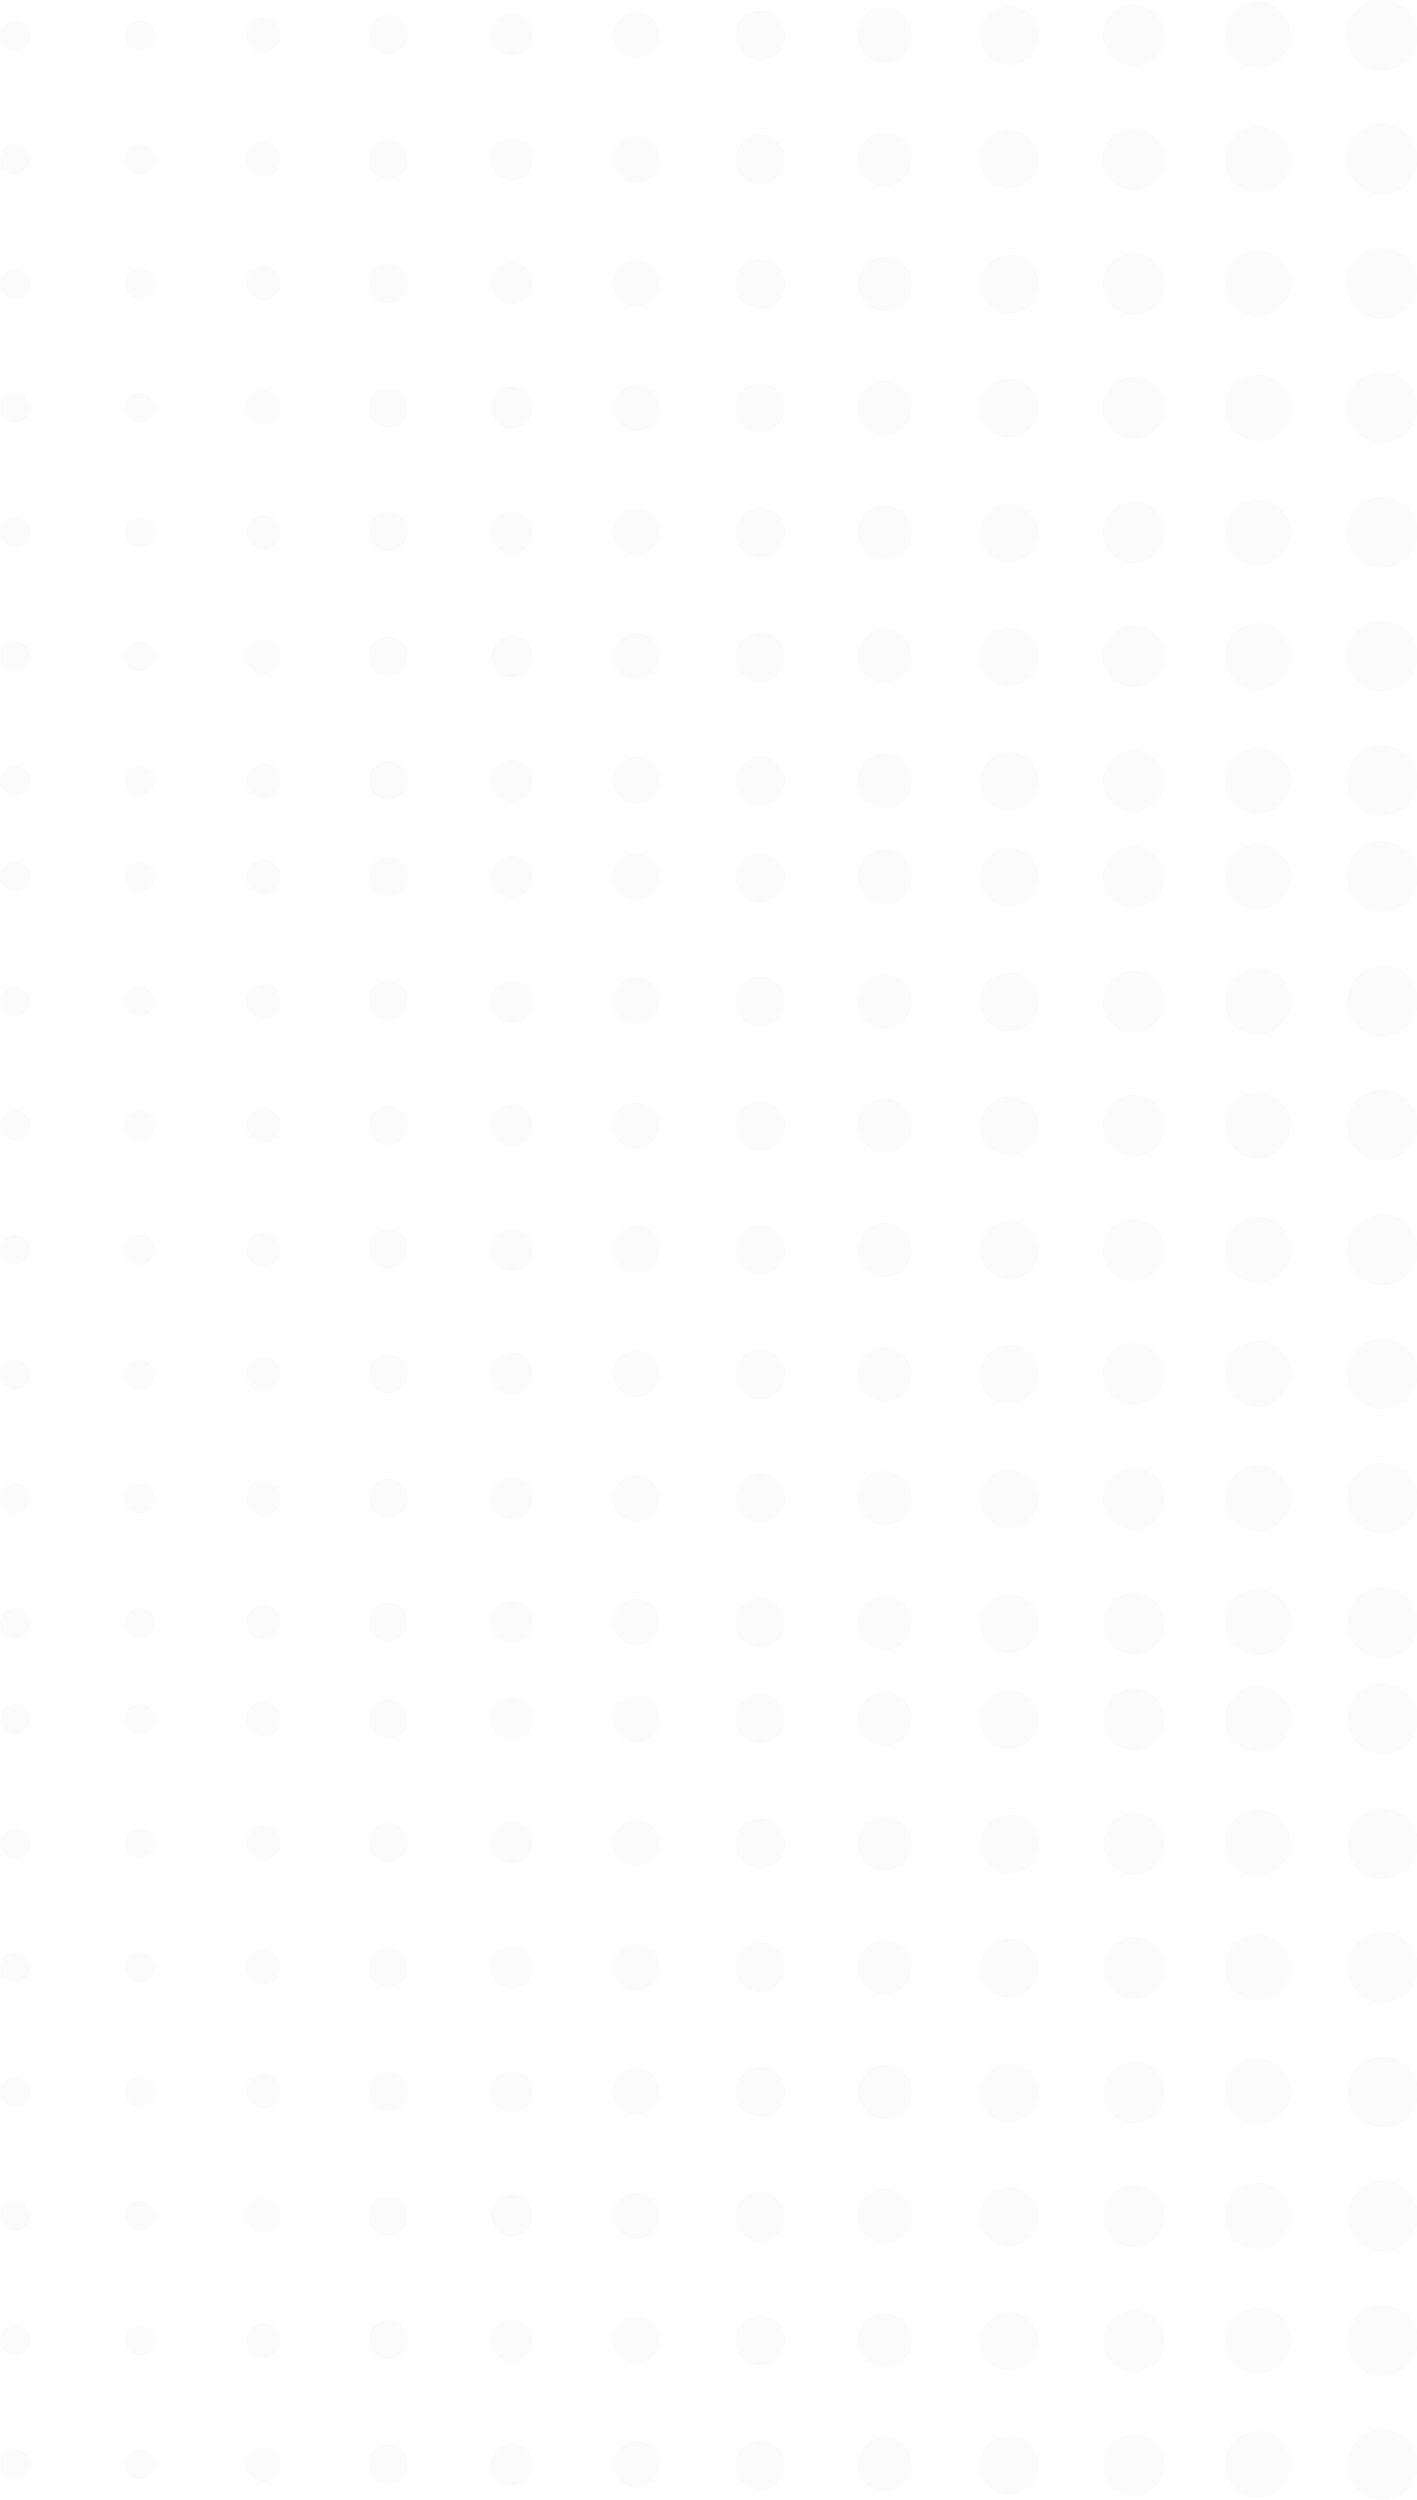 <?xml version="1.0" encoding="utf-8"?>
<!-- Generator: Adobe Illustrator 23.0.6, SVG Export Plug-In . SVG Version: 6.00 Build 0)  -->
<svg version="1.1" id="Layer_1" xmlns="http://www.w3.org/2000/svg" xmlns:xlink="http://www.w3.org/1999/xlink" x="0px" y="0px"
	 viewBox="0 0 187.7 331" style="enable-background:new 0 0 187.7 331;" xml:space="preserve">
<style type="text/css">
	.st0{opacity:0.15;}
	.st1{fill:#656565;}
</style>
<g class="st0">
	<g class="st0">
		<path class="st1" d="M2,6.7c1.1,0,2-0.9,2-2s-0.9-2-2-2c-1.1,0-2,0.9-2,2S0.9,6.7,2,6.7z"/>
		<path class="st1" d="M18.5,6.7c1.1,0,2-0.9,2-2s-0.9-2-2-2c-1.1,0-2,0.9-2,2S17.4,6.7,18.5,6.7z"/>
		<path class="st1" d="M34.9,6.9c1.3,0,2.3-1,2.3-2.3s-1-2.3-2.3-2.3c-1.3,0-2.3,1-2.3,2.3S33.7,6.9,34.9,6.9z"/>
		<path class="st1" d="M51.4,7.2c1.4,0,2.6-1.1,2.6-2.6s-1.1-2.6-2.6-2.6c-1.4,0-2.6,1.1-2.6,2.6S50,7.2,51.4,7.2z"/>
		<path class="st1" d="M67.8,7.4c1.5,0,2.8-1.2,2.8-2.8s-1.2-2.8-2.8-2.8c-1.5,0-2.8,1.2-2.8,2.8S66.3,7.4,67.8,7.4z"/>
		<path class="st1" d="M84.3,7.7c1.7,0,3.1-1.4,3.1-3.1S86,1.6,84.3,1.6c-1.7,0-3.1,1.4-3.1,3.1S82.6,7.7,84.3,7.7z"/>
		<path class="st1" d="M100.7,8c1.8,0,3.3-1.5,3.3-3.3s-1.5-3.3-3.3-3.3c-1.8,0-3.3,1.5-3.3,3.3S98.9,8,100.7,8z"/>
		<path class="st1" d="M117.2,8.3c2,0,3.6-1.6,3.6-3.6S119.2,1,117.2,1c-2,0-3.6,1.6-3.6,3.6S115.2,8.3,117.2,8.3z"/>
		<ellipse transform="matrix(0.925 -0.381 0.381 0.925 8.302 51.258)" class="st1" cx="133.6" cy="4.7" rx="3.9" ry="3.9"/>
		<ellipse transform="matrix(0.925 -0.381 0.381 0.925 9.539 57.514)" class="st1" cx="150.1" cy="4.7" rx="4.1" ry="4.1"/>
		<path class="st1" d="M166.6,9c2.4,0,4.4-2,4.4-4.4s-2-4.4-4.4-4.4c-2.4,0-4.4,2-4.4,4.4S164.1,9,166.6,9z"/>
		<ellipse transform="matrix(0.925 -0.381 0.381 0.925 12.006 70.014)" class="st1" cx="183" cy="4.7" rx="4.7" ry="4.7"/>
		<path class="st1" d="M2,23.1c1.1,0,2-0.9,2-2c0-1.1-0.9-2-2-2c-1.1,0-2,0.9-2,2C0,22.2,0.9,23.1,2,23.1z"/>
		<path class="st1" d="M18.5,23.1c1.1,0,2-0.9,2-2c0-1.1-0.9-2-2-2c-1.1,0-2,0.9-2,2C16.5,22.2,17.4,23.1,18.5,23.1z"/>
		<path class="st1" d="M34.9,23.4c1.3,0,2.3-1,2.3-2.3s-1-2.3-2.3-2.3c-1.3,0-2.3,1-2.3,2.3S33.7,23.4,34.9,23.4z"/>
		<path class="st1" d="M51.4,23.7c1.4,0,2.6-1.1,2.6-2.6s-1.1-2.6-2.6-2.6c-1.4,0-2.6,1.1-2.6,2.6S50,23.7,51.4,23.7z"/>
		<path class="st1" d="M67.8,23.9c1.5,0,2.8-1.2,2.8-2.8s-1.2-2.8-2.8-2.8c-1.5,0-2.8,1.2-2.8,2.8S66.3,23.9,67.8,23.9z"/>
		<path class="st1" d="M84.3,24.2c1.7,0,3.1-1.4,3.1-3.1s-1.4-3.1-3.1-3.1c-1.7,0-3.1,1.4-3.1,3.1S82.6,24.2,84.3,24.2z"/>
		<path class="st1" d="M100.7,24.4c1.8,0,3.3-1.5,3.3-3.3s-1.5-3.3-3.3-3.3c-1.8,0-3.3,1.5-3.3,3.3S98.9,24.4,100.7,24.4z"/>
		<path class="st1" d="M117.2,24.7c2,0,3.6-1.6,3.6-3.6s-1.6-3.6-3.6-3.6c-2,0-3.6,1.6-3.6,3.6S115.2,24.7,117.2,24.7z"/>
		<ellipse transform="matrix(0.925 -0.381 0.381 0.925 2.035 52.498)" class="st1" cx="133.6" cy="21.1" rx="3.9" ry="3.9"/>
		<ellipse transform="matrix(0.925 -0.381 0.381 0.925 3.272 58.754)" class="st1" cx="150.1" cy="21.1" rx="4.1" ry="4.1"/>
		<path class="st1" d="M166.6,25.5c2.4,0,4.4-2,4.4-4.4s-2-4.4-4.4-4.4c-2.4,0-4.4,2-4.4,4.4S164.1,25.5,166.6,25.5z"/>
		<ellipse transform="matrix(0.925 -0.381 0.381 0.925 5.742 71.252)" class="st1" cx="183" cy="21.1" rx="4.7" ry="4.7"/>
		<path class="st1" d="M2,39.6c1.1,0,2-0.9,2-2c0-1.1-0.9-2-2-2c-1.1,0-2,0.9-2,2C0,38.7,0.9,39.6,2,39.6z"/>
		<path class="st1" d="M18.5,39.6c1.1,0,2-0.9,2-2c0-1.1-0.9-2-2-2c-1.1,0-2,0.9-2,2C16.5,38.7,17.4,39.6,18.5,39.6z"/>
		<path class="st1" d="M34.9,39.8c1.3,0,2.3-1,2.3-2.3c0-1.3-1-2.3-2.3-2.3c-1.3,0-2.3,1-2.3,2.3C32.6,38.8,33.7,39.8,34.9,39.8z"/>
		<path class="st1" d="M51.4,40.1c1.4,0,2.6-1.1,2.6-2.6c0-1.4-1.1-2.6-2.6-2.6c-1.4,0-2.6,1.1-2.6,2.6C48.8,39,50,40.1,51.4,40.1z"
			/>
		<path class="st1" d="M67.8,40.3c1.5,0,2.8-1.2,2.8-2.8c0-1.5-1.2-2.8-2.8-2.8c-1.5,0-2.8,1.2-2.8,2.8C65,39.1,66.3,40.3,67.8,40.3
			z"/>
		<path class="st1" d="M84.3,40.6c1.7,0,3.1-1.4,3.1-3.1c0-1.7-1.4-3.1-3.1-3.1c-1.7,0-3.1,1.4-3.1,3.1
			C81.2,39.3,82.6,40.6,84.3,40.6z"/>
		<path class="st1" d="M100.7,40.9c1.8,0,3.3-1.5,3.3-3.3s-1.5-3.3-3.3-3.3c-1.8,0-3.3,1.5-3.3,3.3S98.9,40.9,100.7,40.9z"/>
		<path class="st1" d="M117.2,41.2c2,0,3.6-1.6,3.6-3.6c0-2-1.6-3.6-3.6-3.6c-2,0-3.6,1.6-3.6,3.6C113.6,39.6,115.2,41.2,117.2,41.2
			z"/>
		<ellipse transform="matrix(0.925 -0.381 0.381 0.925 -4.233 53.738)" class="st1" cx="133.6" cy="37.6" rx="3.9" ry="3.9"/>
		<ellipse transform="matrix(0.925 -0.381 0.381 0.925 -2.994 59.994)" class="st1" cx="150.1" cy="37.6" rx="4.1" ry="4.1"/>
		<path class="st1" d="M166.6,41.9c2.4,0,4.4-2,4.4-4.4c0-2.4-2-4.4-4.4-4.4c-2.4,0-4.4,2-4.4,4.4C162.2,40,164.1,41.9,166.6,41.9z"
			/>
		<ellipse transform="matrix(0.925 -0.381 0.381 0.925 -0.521 72.491)" class="st1" cx="183" cy="37.6" rx="4.7" ry="4.7"/>
		<path class="st1" d="M2,56c1.1,0,2-0.9,2-2c0-1.1-0.9-2-2-2c-1.1,0-2,0.9-2,2C0,55.1,0.9,56,2,56z"/>
		<path class="st1" d="M18.5,56c1.1,0,2-0.9,2-2c0-1.1-0.9-2-2-2c-1.1,0-2,0.9-2,2C16.5,55.1,17.4,56,18.5,56z"/>
		<path class="st1" d="M34.9,56.3c1.3,0,2.3-1,2.3-2.3s-1-2.3-2.3-2.3c-1.3,0-2.3,1-2.3,2.3S33.7,56.3,34.9,56.3z"/>
		<path class="st1" d="M51.4,56.6c1.4,0,2.6-1.1,2.6-2.6c0-1.4-1.1-2.6-2.6-2.6c-1.4,0-2.6,1.1-2.6,2.6C48.8,55.4,50,56.6,51.4,56.6
			z"/>
		<path class="st1" d="M67.8,56.8c1.5,0,2.8-1.2,2.8-2.8s-1.2-2.8-2.8-2.8c-1.5,0-2.8,1.2-2.8,2.8S66.3,56.8,67.8,56.8z"/>
		<path class="st1" d="M84.3,57.1c1.7,0,3.1-1.4,3.1-3.1c0-1.7-1.4-3.1-3.1-3.1c-1.7,0-3.1,1.4-3.1,3.1
			C81.2,55.7,82.6,57.1,84.3,57.1z"/>
		<path class="st1" d="M100.7,57.3c1.8,0,3.3-1.5,3.3-3.3s-1.5-3.3-3.3-3.3c-1.8,0-3.3,1.5-3.3,3.3S98.9,57.3,100.7,57.3z"/>
		<path class="st1" d="M117.2,57.6c2,0,3.6-1.6,3.6-3.6c0-2-1.6-3.6-3.6-3.6c-2,0-3.6,1.6-3.6,3.6C113.6,56,115.2,57.6,117.2,57.6z"
			/>
		<ellipse transform="matrix(0.925 -0.381 0.381 0.925 -10.501 54.979)" class="st1" cx="133.6" cy="54" rx="3.9" ry="3.9"/>
		<ellipse transform="matrix(0.925 -0.381 0.381 0.925 -9.261 61.234)" class="st1" cx="150.1" cy="54" rx="4.1" ry="4.1"/>
		<path class="st1" d="M166.6,58.4c2.4,0,4.4-2,4.4-4.4s-2-4.4-4.4-4.4c-2.4,0-4.4,2-4.4,4.4S164.1,58.4,166.6,58.4z"/>
		<ellipse transform="matrix(0.925 -0.381 0.381 0.925 -6.785 73.73)" class="st1" cx="183" cy="54" rx="4.7" ry="4.7"/>
		<path class="st1" d="M2,72.5c1.1,0,2-0.9,2-2c0-1.1-0.9-2-2-2c-1.1,0-2,0.9-2,2C0,71.6,0.9,72.5,2,72.5z"/>
		<path class="st1" d="M18.5,72.5c1.1,0,2-0.9,2-2c0-1.1-0.9-2-2-2c-1.1,0-2,0.9-2,2C16.5,71.6,17.4,72.5,18.5,72.5z"/>
		<path class="st1" d="M34.9,72.8c1.3,0,2.3-1,2.3-2.3c0-1.3-1-2.3-2.3-2.3c-1.3,0-2.3,1-2.3,2.3C32.6,71.7,33.7,72.8,34.9,72.8z"/>
		<path class="st1" d="M51.4,73c1.4,0,2.6-1.1,2.6-2.6c0-1.4-1.1-2.6-2.6-2.6c-1.4,0-2.6,1.1-2.6,2.6C48.8,71.9,50,73,51.4,73z"/>
		<path class="st1" d="M67.8,73.3c1.5,0,2.8-1.2,2.8-2.8c0-1.5-1.2-2.8-2.8-2.8c-1.5,0-2.8,1.2-2.8,2.8C65,72,66.3,73.3,67.8,73.3z"
			/>
		<path class="st1" d="M84.3,73.5c1.7,0,3.1-1.4,3.1-3.1c0-1.7-1.4-3.1-3.1-3.1c-1.7,0-3.1,1.4-3.1,3.1
			C81.2,72.2,82.6,73.5,84.3,73.5z"/>
		<path class="st1" d="M100.7,73.8c1.8,0,3.3-1.5,3.3-3.3s-1.5-3.3-3.3-3.3c-1.8,0-3.3,1.5-3.3,3.3S98.9,73.8,100.7,73.8z"/>
		<path class="st1" d="M117.2,74.1c2,0,3.6-1.6,3.6-3.6c0-2-1.6-3.6-3.6-3.6c-2,0-3.6,1.6-3.6,3.6C113.6,72.5,115.2,74.1,117.2,74.1
			z"/>
		
			<ellipse transform="matrix(0.925 -0.381 0.381 0.925 -16.769 56.219)" class="st1" cx="133.6" cy="70.5" rx="3.9" ry="3.9"/>
		
			<ellipse transform="matrix(0.925 -0.381 0.381 0.925 -15.527 62.474)" class="st1" cx="150.1" cy="70.5" rx="4.1" ry="4.1"/>
		<path class="st1" d="M166.6,74.9c2.4,0,4.4-2,4.4-4.4s-2-4.4-4.4-4.4c-2.4,0-4.4,2-4.4,4.4S164.1,74.9,166.6,74.9z"/>
		<ellipse transform="matrix(0.925 -0.381 0.381 0.925 -13.048 74.969)" class="st1" cx="183" cy="70.5" rx="4.7" ry="4.7"/>
		<path class="st1" d="M2,88.9c1.1,0,2-0.9,2-2c0-1.1-0.9-2-2-2c-1.1,0-2,0.9-2,2C0,88,0.9,88.9,2,88.9z"/>
		<path class="st1" d="M18.5,88.9c1.1,0,2-0.9,2-2c0-1.1-0.9-2-2-2c-1.1,0-2,0.9-2,2C16.5,88,17.4,88.9,18.5,88.9z"/>
		<path class="st1" d="M34.9,89.2c1.3,0,2.3-1,2.3-2.3c0-1.3-1-2.3-2.3-2.3c-1.3,0-2.3,1-2.3,2.3C32.6,88.2,33.7,89.2,34.9,89.2z"/>
		<path class="st1" d="M51.4,89.5c1.4,0,2.6-1.1,2.6-2.6c0-1.4-1.1-2.6-2.6-2.6c-1.4,0-2.6,1.1-2.6,2.6C48.8,88.3,50,89.5,51.4,89.5
			z"/>
		<path class="st1" d="M67.8,89.7c1.5,0,2.8-1.2,2.8-2.8c0-1.5-1.2-2.8-2.8-2.8c-1.5,0-2.8,1.2-2.8,2.8C65,88.5,66.3,89.7,67.8,89.7
			z"/>
		<path class="st1" d="M84.3,90c1.7,0,3.1-1.4,3.1-3.1c0-1.7-1.4-3.1-3.1-3.1c-1.7,0-3.1,1.4-3.1,3.1C81.2,88.6,82.6,90,84.3,90z"/>
		<path class="st1" d="M100.7,90.3c1.8,0,3.3-1.5,3.3-3.3s-1.5-3.3-3.3-3.3c-1.8,0-3.3,1.5-3.3,3.3S98.9,90.3,100.7,90.3z"/>
		<path class="st1" d="M117.2,90.5c2,0,3.6-1.6,3.6-3.6c0-2-1.6-3.6-3.6-3.6c-2,0-3.6,1.6-3.6,3.6C113.6,88.9,115.2,90.5,117.2,90.5
			z"/>
		
			<ellipse transform="matrix(0.925 -0.381 0.381 0.925 -23.036 57.46)" class="st1" cx="133.6" cy="86.9" rx="3.9" ry="3.9"/>
		<ellipse transform="matrix(0.925 -0.381 0.381 0.925 -21.794 63.714)" class="st1" cx="150.1" cy="86.9" rx="4.1" ry="4.1"/>
		<path class="st1" d="M166.6,91.3c2.4,0,4.4-2,4.4-4.4s-2-4.4-4.4-4.4c-2.4,0-4.4,2-4.4,4.4S164.1,91.3,166.6,91.3z"/>
		<ellipse transform="matrix(0.925 -0.381 0.381 0.925 -19.312 76.207)" class="st1" cx="183" cy="86.9" rx="4.7" ry="4.7"/>
		<path class="st1" d="M2,105.4c1.1,0,2-0.9,2-2c0-1.1-0.9-2-2-2c-1.1,0-2,0.9-2,2C0,104.5,0.9,105.4,2,105.4z"/>
		<path class="st1" d="M18.5,105.4c1.1,0,2-0.9,2-2c0-1.1-0.9-2-2-2c-1.1,0-2,0.9-2,2C16.5,104.5,17.4,105.4,18.5,105.4z"/>
		<path class="st1" d="M34.9,105.7c1.3,0,2.3-1,2.3-2.3s-1-2.3-2.3-2.3c-1.3,0-2.3,1-2.3,2.3S33.7,105.7,34.9,105.7z"/>
		<path class="st1" d="M51.4,105.9c1.4,0,2.6-1.1,2.6-2.6c0-1.4-1.1-2.6-2.6-2.6c-1.4,0-2.6,1.1-2.6,2.6
			C48.8,104.8,50,105.9,51.4,105.9z"/>
		<path class="st1" d="M67.8,106.2c1.5,0,2.8-1.2,2.8-2.8c0-1.5-1.2-2.8-2.8-2.8c-1.5,0-2.8,1.2-2.8,2.8
			C65,104.9,66.3,106.2,67.8,106.2z"/>
		<path class="st1" d="M84.3,106.4c1.7,0,3.1-1.4,3.1-3.1c0-1.7-1.4-3.1-3.1-3.1c-1.7,0-3.1,1.4-3.1,3.1
			C81.2,105.1,82.6,106.4,84.3,106.4z"/>
		<path class="st1" d="M100.7,106.7c1.8,0,3.3-1.5,3.3-3.3s-1.5-3.3-3.3-3.3c-1.8,0-3.3,1.5-3.3,3.3S98.9,106.7,100.7,106.7z"/>
		<path class="st1" d="M117.2,107c2,0,3.6-1.6,3.6-3.6c0-2-1.6-3.6-3.6-3.6c-2,0-3.6,1.6-3.6,3.6C113.6,105.4,115.2,107,117.2,107z"
			/>
		
			<ellipse transform="matrix(0.925 -0.381 0.381 0.925 -29.304 58.7)" class="st1" cx="133.6" cy="103.4" rx="3.9" ry="3.9"/>
		
			<ellipse transform="matrix(0.925 -0.381 0.381 0.925 -28.061 64.954)" class="st1" cx="150.1" cy="103.4" rx="4.1" ry="4.1"/>
		<path class="st1" d="M166.6,107.8c2.4,0,4.4-2,4.4-4.4s-2-4.4-4.4-4.4c-2.4,0-4.4,2-4.4,4.4S164.1,107.8,166.6,107.8z"/>
		<ellipse transform="matrix(0.925 -0.381 0.381 0.925 -25.576 77.446)" class="st1" cx="183" cy="103.4" rx="4.7" ry="4.7"/>
	</g>
	<g class="st0">
		<path class="st1" d="M2,118.1c1.1,0,2-0.9,2-2s-0.9-2-2-2c-1.1,0-2,0.9-2,2S0.9,118.1,2,118.1z"/>
		<path class="st1" d="M18.5,118.1c1.1,0,2-0.9,2-2s-0.9-2-2-2c-1.1,0-2,0.9-2,2S17.4,118.1,18.5,118.1z"/>
		<path class="st1" d="M34.9,118.4c1.3,0,2.3-1,2.3-2.3s-1-2.3-2.3-2.3c-1.3,0-2.3,1-2.3,2.3S33.7,118.4,34.9,118.4z"/>
		<path class="st1" d="M51.4,118.7c1.4,0,2.6-1.1,2.6-2.6s-1.1-2.6-2.6-2.6c-1.4,0-2.6,1.1-2.6,2.6S50,118.7,51.4,118.7z"/>
		<path class="st1" d="M67.8,118.9c1.5,0,2.8-1.2,2.8-2.8c0-1.5-1.2-2.8-2.8-2.8c-1.5,0-2.8,1.2-2.8,2.8
			C65,117.7,66.3,118.9,67.8,118.9z"/>
		<path class="st1" d="M84.3,119.2c1.7,0,3.1-1.4,3.1-3.1s-1.4-3.1-3.1-3.1c-1.7,0-3.1,1.4-3.1,3.1S82.6,119.2,84.3,119.2z"/>
		<path class="st1" d="M100.7,119.5c1.8,0,3.3-1.5,3.3-3.3s-1.5-3.3-3.3-3.3c-1.8,0-3.3,1.5-3.3,3.3S98.9,119.5,100.7,119.5z"/>
		<path class="st1" d="M117.2,119.7c2,0,3.6-1.6,3.6-3.6s-1.6-3.6-3.6-3.6c-2,0-3.6,1.6-3.6,3.6S115.2,119.7,117.2,119.7z"/>
		
			<ellipse transform="matrix(0.925 -0.381 0.381 0.925 -34.159 59.661)" class="st1" cx="133.6" cy="116.1" rx="3.9" ry="3.9"/>
		
			<ellipse transform="matrix(0.925 -0.381 0.381 0.925 -32.914 65.914)" class="st1" cx="150.1" cy="116.1" rx="4.1" ry="4.1"/>
		<path class="st1" d="M166.6,120.5c2.4,0,4.4-2,4.4-4.4s-2-4.4-4.4-4.4c-2.4,0-4.4,2-4.4,4.4S164.1,120.5,166.6,120.5z"/>
		<ellipse transform="matrix(0.925 -0.381 0.381 0.925 -30.427 78.406)" class="st1" cx="183" cy="116.1" rx="4.7" ry="4.7"/>
		<path class="st1" d="M2,134.6c1.1,0,2-0.9,2-2c0-1.1-0.9-2-2-2c-1.1,0-2,0.9-2,2C0,133.7,0.9,134.6,2,134.6z"/>
		<path class="st1" d="M18.5,134.6c1.1,0,2-0.9,2-2c0-1.1-0.9-2-2-2c-1.1,0-2,0.9-2,2C16.5,133.7,17.4,134.6,18.5,134.6z"/>
		<path class="st1" d="M34.9,134.9c1.3,0,2.3-1,2.3-2.3c0-1.3-1-2.3-2.3-2.3c-1.3,0-2.3,1-2.3,2.3C32.6,133.8,33.7,134.9,34.9,134.9
			z"/>
		<path class="st1" d="M51.4,135.1c1.4,0,2.6-1.1,2.6-2.6c0-1.4-1.1-2.6-2.6-2.6c-1.4,0-2.6,1.1-2.6,2.6
			C48.8,134,50,135.1,51.4,135.1z"/>
		<path class="st1" d="M67.8,135.4c1.5,0,2.8-1.2,2.8-2.8c0-1.5-1.2-2.8-2.8-2.8c-1.5,0-2.8,1.2-2.8,2.8
			C65,134.1,66.3,135.4,67.8,135.4z"/>
		<path class="st1" d="M84.3,135.6c1.7,0,3.1-1.4,3.1-3.1c0-1.7-1.4-3.1-3.1-3.1c-1.7,0-3.1,1.4-3.1,3.1
			C81.2,134.3,82.6,135.6,84.3,135.6z"/>
		<path class="st1" d="M100.7,135.9c1.8,0,3.3-1.5,3.3-3.3c0-1.8-1.5-3.3-3.3-3.3c-1.8,0-3.3,1.5-3.3,3.3
			C97.4,134.4,98.9,135.9,100.7,135.9z"/>
		<path class="st1" d="M117.2,136.2c2,0,3.6-1.6,3.6-3.6c0-2-1.6-3.6-3.6-3.6c-2,0-3.6,1.6-3.6,3.6
			C113.6,134.6,115.2,136.2,117.2,136.2z"/>
		
			<ellipse transform="matrix(0.925 -0.381 0.381 0.925 -40.427 60.902)" class="st1" cx="133.6" cy="132.6" rx="3.9" ry="3.9"/>
		
			<ellipse transform="matrix(0.925 -0.381 0.381 0.925 -39.181 67.154)" class="st1" cx="150.1" cy="132.6" rx="4.1" ry="4.1"/>
		<path class="st1" d="M166.6,137c2.4,0,4.4-2,4.4-4.4c0-2.4-2-4.4-4.4-4.4c-2.4,0-4.4,2-4.4,4.4C162.2,135,164.1,137,166.6,137z"/>
		<ellipse transform="matrix(0.925 -0.381 0.381 0.925 -36.691 79.644)" class="st1" cx="183" cy="132.6" rx="4.7" ry="4.7"/>
		<path class="st1" d="M2,151c1.1,0,2-0.9,2-2c0-1.1-0.9-2-2-2c-1.1,0-2,0.9-2,2C0,150.1,0.9,151,2,151z"/>
		<path class="st1" d="M18.5,151c1.1,0,2-0.9,2-2c0-1.1-0.9-2-2-2c-1.1,0-2,0.9-2,2C16.5,150.1,17.4,151,18.5,151z"/>
		<path class="st1" d="M34.9,151.3c1.3,0,2.3-1,2.3-2.3c0-1.3-1-2.3-2.3-2.3c-1.3,0-2.3,1-2.3,2.3C32.6,150.3,33.7,151.3,34.9,151.3
			z"/>
		<path class="st1" d="M51.4,151.6c1.4,0,2.6-1.1,2.6-2.6s-1.1-2.6-2.6-2.6c-1.4,0-2.6,1.1-2.6,2.6S50,151.6,51.4,151.6z"/>
		<path class="st1" d="M67.8,151.8c1.5,0,2.8-1.2,2.8-2.8c0-1.5-1.2-2.8-2.8-2.8c-1.5,0-2.8,1.2-2.8,2.8
			C65,150.6,66.3,151.8,67.8,151.8z"/>
		<path class="st1" d="M84.3,152.1c1.7,0,3.1-1.4,3.1-3.1S86,146,84.3,146c-1.7,0-3.1,1.4-3.1,3.1S82.6,152.1,84.3,152.1z"/>
		<path class="st1" d="M100.7,152.4c1.8,0,3.3-1.5,3.3-3.3c0-1.8-1.5-3.3-3.3-3.3c-1.8,0-3.3,1.5-3.3,3.3
			C97.4,150.9,98.9,152.4,100.7,152.4z"/>
		<path class="st1" d="M117.2,152.6c2,0,3.6-1.6,3.6-3.6s-1.6-3.6-3.6-3.6c-2,0-3.6,1.6-3.6,3.6S115.2,152.6,117.2,152.6z"/>
		<ellipse transform="matrix(0.925 -0.381 0.381 0.925 -46.694 62.142)" class="st1" cx="133.6" cy="149" rx="3.9" ry="3.9"/>
		<ellipse transform="matrix(0.925 -0.381 0.381 0.925 -45.447 68.394)" class="st1" cx="150.1" cy="149" rx="4.1" ry="4.1"/>
		<path class="st1" d="M166.6,153.4c2.4,0,4.4-2,4.4-4.4c0-2.4-2-4.4-4.4-4.4c-2.4,0-4.4,2-4.4,4.4
			C162.2,151.5,164.1,153.4,166.6,153.4z"/>
		<ellipse transform="matrix(0.925 -0.381 0.381 0.925 -42.954 80.883)" class="st1" cx="183" cy="149" rx="4.7" ry="4.7"/>
		<path class="st1" d="M2,167.5c1.1,0,2-0.9,2-2c0-1.1-0.9-2-2-2c-1.1,0-2,0.9-2,2C0,166.6,0.9,167.5,2,167.5z"/>
		<path class="st1" d="M18.5,167.5c1.1,0,2-0.9,2-2c0-1.1-0.9-2-2-2c-1.1,0-2,0.9-2,2C16.5,166.6,17.4,167.5,18.5,167.5z"/>
		<path class="st1" d="M34.9,167.8c1.3,0,2.3-1,2.3-2.3c0-1.3-1-2.3-2.3-2.3c-1.3,0-2.3,1-2.3,2.3C32.6,166.8,33.7,167.8,34.9,167.8
			z"/>
		<path class="st1" d="M51.4,168c1.4,0,2.6-1.1,2.6-2.6s-1.1-2.6-2.6-2.6c-1.4,0-2.6,1.1-2.6,2.6S50,168,51.4,168z"/>
		<path class="st1" d="M67.8,168.3c1.5,0,2.8-1.2,2.8-2.8c0-1.5-1.2-2.8-2.8-2.8c-1.5,0-2.8,1.2-2.8,2.8
			C65,167,66.3,168.3,67.8,168.3z"/>
		<path class="st1" d="M84.3,168.5c1.7,0,3.1-1.4,3.1-3.1s-1.4-3.1-3.1-3.1c-1.7,0-3.1,1.4-3.1,3.1S82.6,168.5,84.3,168.5z"/>
		<path class="st1" d="M100.7,168.8c1.8,0,3.3-1.5,3.3-3.3c0-1.8-1.5-3.3-3.3-3.3c-1.8,0-3.3,1.5-3.3,3.3
			C97.4,167.3,98.9,168.8,100.7,168.8z"/>
		<path class="st1" d="M117.2,169.1c2,0,3.6-1.6,3.6-3.6s-1.6-3.6-3.6-3.6c-2,0-3.6,1.6-3.6,3.6S115.2,169.1,117.2,169.1z"/>
		
			<ellipse transform="matrix(0.925 -0.381 0.381 0.925 -52.962 63.383)" class="st1" cx="133.6" cy="165.5" rx="3.9" ry="3.9"/>
		
			<ellipse transform="matrix(0.925 -0.381 0.381 0.925 -51.714 69.634)" class="st1" cx="150.1" cy="165.5" rx="4.1" ry="4.1"/>
		<path class="st1" d="M166.6,169.9c2.4,0,4.4-2,4.4-4.4c0-2.4-2-4.4-4.4-4.4c-2.4,0-4.4,2-4.4,4.4
			C162.2,167.9,164.1,169.9,166.6,169.9z"/>
		<ellipse transform="matrix(0.925 -0.381 0.381 0.925 -49.218 82.122)" class="st1" cx="183" cy="165.5" rx="4.7" ry="4.7"/>
		<path class="st1" d="M2,184c1.1,0,2-0.9,2-2c0-1.1-0.9-2-2-2c-1.1,0-2,0.9-2,2C0,183.1,0.9,184,2,184z"/>
		<path class="st1" d="M18.5,184c1.1,0,2-0.9,2-2c0-1.1-0.9-2-2-2c-1.1,0-2,0.9-2,2C16.5,183.1,17.4,184,18.5,184z"/>
		<path class="st1" d="M34.9,184.2c1.3,0,2.3-1,2.3-2.3c0-1.3-1-2.3-2.3-2.3c-1.3,0-2.3,1-2.3,2.3C32.6,183.2,33.7,184.2,34.9,184.2
			z"/>
		<path class="st1" d="M51.4,184.5c1.4,0,2.6-1.1,2.6-2.6s-1.1-2.6-2.6-2.6c-1.4,0-2.6,1.1-2.6,2.6S50,184.5,51.4,184.5z"/>
		<path class="st1" d="M67.8,184.7c1.5,0,2.8-1.2,2.8-2.8s-1.2-2.8-2.8-2.8c-1.5,0-2.8,1.2-2.8,2.8S66.3,184.7,67.8,184.7z"/>
		<path class="st1" d="M84.3,185c1.7,0,3.1-1.4,3.1-3.1s-1.4-3.1-3.1-3.1c-1.7,0-3.1,1.4-3.1,3.1S82.6,185,84.3,185z"/>
		<path class="st1" d="M100.7,185.3c1.8,0,3.3-1.5,3.3-3.3c0-1.8-1.5-3.3-3.3-3.3c-1.8,0-3.3,1.5-3.3,3.3
			C97.4,183.8,98.9,185.3,100.7,185.3z"/>
		<path class="st1" d="M117.2,185.6c2,0,3.6-1.6,3.6-3.6s-1.6-3.6-3.6-3.6c-2,0-3.6,1.6-3.6,3.6S115.2,185.6,117.2,185.6z"/>
		
			<ellipse transform="matrix(0.925 -0.381 0.381 0.925 -59.23 64.623)" class="st1" cx="133.6" cy="181.9" rx="3.9" ry="3.9"/>
		
			<ellipse transform="matrix(0.925 -0.381 0.381 0.925 -57.981 70.874)" class="st1" cx="150.1" cy="181.9" rx="4.1" ry="4.1"/>
		<path class="st1" d="M166.6,186.3c2.4,0,4.4-2,4.4-4.4c0-2.4-2-4.4-4.4-4.4c-2.4,0-4.4,2-4.4,4.4
			C162.2,184.4,164.1,186.3,166.6,186.3z"/>
		<ellipse transform="matrix(0.925 -0.381 0.381 0.925 -55.481 83.361)" class="st1" cx="183" cy="181.9" rx="4.7" ry="4.7"/>
		<path class="st1" d="M2,200.4c1.1,0,2-0.9,2-2c0-1.1-0.9-2-2-2c-1.1,0-2,0.9-2,2C0,199.5,0.9,200.4,2,200.4z"/>
		<path class="st1" d="M18.5,200.4c1.1,0,2-0.9,2-2c0-1.1-0.9-2-2-2c-1.1,0-2,0.9-2,2C16.5,199.5,17.4,200.4,18.5,200.4z"/>
		<path class="st1" d="M34.9,200.7c1.3,0,2.3-1,2.3-2.3c0-1.3-1-2.3-2.3-2.3c-1.3,0-2.3,1-2.3,2.3C32.6,199.7,33.7,200.7,34.9,200.7
			z"/>
		<path class="st1" d="M51.4,201c1.4,0,2.6-1.1,2.6-2.6s-1.1-2.6-2.6-2.6c-1.4,0-2.6,1.1-2.6,2.6S50,201,51.4,201z"/>
		<path class="st1" d="M67.8,201.2c1.5,0,2.8-1.2,2.8-2.8s-1.2-2.8-2.8-2.8c-1.5,0-2.8,1.2-2.8,2.8S66.3,201.2,67.8,201.2z"/>
		<path class="st1" d="M84.3,201.5c1.7,0,3.1-1.4,3.1-3.1s-1.4-3.1-3.1-3.1c-1.7,0-3.1,1.4-3.1,3.1S82.6,201.5,84.3,201.5z"/>
		<path class="st1" d="M100.7,201.7c1.8,0,3.3-1.5,3.3-3.3c0-1.8-1.5-3.3-3.3-3.3c-1.8,0-3.3,1.5-3.3,3.3
			C97.4,200.2,98.9,201.7,100.7,201.7z"/>
		<path class="st1" d="M117.2,202c2,0,3.6-1.6,3.6-3.6s-1.6-3.6-3.6-3.6c-2,0-3.6,1.6-3.6,3.6S115.2,202,117.2,202z"/>
		
			<ellipse transform="matrix(0.925 -0.381 0.381 0.925 -65.498 65.864)" class="st1" cx="133.6" cy="198.4" rx="3.9" ry="3.9"/>
		
			<ellipse transform="matrix(0.925 -0.381 0.381 0.925 -64.247 72.114)" class="st1" cx="150.1" cy="198.4" rx="4.1" ry="4.1"/>
		<path class="st1" d="M166.6,202.8c2.4,0,4.4-2,4.4-4.4c0-2.4-2-4.4-4.4-4.4c-2.4,0-4.4,2-4.4,4.4
			C162.2,200.8,164.1,202.8,166.6,202.8z"/>
		<ellipse transform="matrix(0.925 -0.381 0.381 0.925 -61.745 84.599)" class="st1" cx="183" cy="198.4" rx="4.7" ry="4.7"/>
		<path class="st1" d="M2,216.9c1.1,0,2-0.9,2-2c0-1.1-0.9-2-2-2c-1.1,0-2,0.9-2,2C0,216,0.9,216.9,2,216.9z"/>
		<path class="st1" d="M18.5,216.9c1.1,0,2-0.9,2-2c0-1.1-0.9-2-2-2c-1.1,0-2,0.9-2,2C16.5,216,17.4,216.9,18.5,216.9z"/>
		<path class="st1" d="M34.9,217.1c1.3,0,2.3-1,2.3-2.3c0-1.3-1-2.3-2.3-2.3c-1.3,0-2.3,1-2.3,2.3C32.6,216.1,33.7,217.1,34.9,217.1
			z"/>
		<path class="st1" d="M51.4,217.4c1.4,0,2.6-1.1,2.6-2.6s-1.1-2.6-2.6-2.6c-1.4,0-2.6,1.1-2.6,2.6S50,217.4,51.4,217.4z"/>
		<path class="st1" d="M67.8,217.6c1.5,0,2.8-1.2,2.8-2.8s-1.2-2.8-2.8-2.8c-1.5,0-2.8,1.2-2.8,2.8S66.3,217.6,67.8,217.6z"/>
		<path class="st1" d="M84.3,217.9c1.7,0,3.1-1.4,3.1-3.1s-1.4-3.1-3.1-3.1c-1.7,0-3.1,1.4-3.1,3.1S82.6,217.9,84.3,217.9z"/>
		<path class="st1" d="M100.7,218.2c1.8,0,3.3-1.5,3.3-3.3c0-1.8-1.5-3.3-3.3-3.3c-1.8,0-3.3,1.5-3.3,3.3
			C97.4,216.7,98.9,218.2,100.7,218.2z"/>
		<path class="st1" d="M117.2,218.5c2,0,3.6-1.6,3.6-3.6s-1.6-3.6-3.6-3.6c-2,0-3.6,1.6-3.6,3.6S115.2,218.5,117.2,218.5z"/>
		
			<ellipse transform="matrix(0.925 -0.381 0.381 0.925 -71.765 67.104)" class="st1" cx="133.6" cy="214.9" rx="3.9" ry="3.9"/>
		
			<ellipse transform="matrix(0.925 -0.381 0.381 0.925 -70.514 73.354)" class="st1" cx="150.1" cy="214.9" rx="4.1" ry="4.1"/>
		<path class="st1" d="M166.6,219.2c2.4,0,4.4-2,4.4-4.4c0-2.4-2-4.4-4.4-4.4c-2.4,0-4.4,2-4.4,4.4
			C162.2,217.3,164.1,219.2,166.6,219.2z"/>
		<ellipse transform="matrix(0.925 -0.381 0.381 0.925 -68.008 85.838)" class="st1" cx="183" cy="214.9" rx="4.7" ry="4.7"/>
	</g>
	<g class="st0">
		<path class="st1" d="M2,229.6c1.1,0,2-0.9,2-2c0-1.1-0.9-2-2-2c-1.1,0-2,0.9-2,2C0,228.7,0.9,229.6,2,229.6z"/>
		<path class="st1" d="M18.5,229.6c1.1,0,2-0.9,2-2c0-1.1-0.9-2-2-2c-1.1,0-2,0.9-2,2C16.5,228.7,17.4,229.6,18.5,229.6z"/>
		<path class="st1" d="M34.9,229.9c1.3,0,2.3-1,2.3-2.3c0-1.3-1-2.3-2.3-2.3c-1.3,0-2.3,1-2.3,2.3C32.6,228.9,33.7,229.9,34.9,229.9
			z"/>
		<path class="st1" d="M51.4,230.2c1.4,0,2.6-1.1,2.6-2.6c0-1.4-1.1-2.6-2.6-2.6c-1.4,0-2.6,1.1-2.6,2.6
			C48.8,229,50,230.2,51.4,230.2z"/>
		<path class="st1" d="M67.8,230.4c1.5,0,2.8-1.2,2.8-2.8c0-1.5-1.2-2.8-2.8-2.8c-1.5,0-2.8,1.2-2.8,2.8
			C65,229.1,66.3,230.4,67.8,230.4z"/>
		<path class="st1" d="M84.3,230.7c1.7,0,3.1-1.4,3.1-3.1c0-1.7-1.4-3.1-3.1-3.1c-1.7,0-3.1,1.4-3.1,3.1
			C81.2,229.3,82.6,230.7,84.3,230.7z"/>
		<path class="st1" d="M100.7,230.9c1.8,0,3.3-1.5,3.3-3.3c0-1.8-1.5-3.3-3.3-3.3c-1.8,0-3.3,1.5-3.3,3.3
			C97.4,229.4,98.9,230.9,100.7,230.9z"/>
		<path class="st1" d="M117.2,231.2c2,0,3.6-1.6,3.6-3.6c0-2-1.6-3.6-3.6-3.6c-2,0-3.6,1.6-3.6,3.6
			C113.6,229.6,115.2,231.2,117.2,231.2z"/>
		
			<ellipse transform="matrix(0.925 -0.381 0.381 0.925 -76.62 68.065)" class="st1" cx="133.6" cy="227.6" rx="3.9" ry="3.9"/>
		
			<ellipse transform="matrix(0.925 -0.381 0.381 0.925 -75.368 74.314)" class="st1" cx="150.1" cy="227.6" rx="4.1" ry="4.1"/>
		<path class="st1" d="M166.6,232c2.4,0,4.4-2,4.4-4.4c0-2.4-2-4.4-4.4-4.4c-2.4,0-4.4,2-4.4,4.4C162.2,230,164.1,232,166.6,232z"/>
		<ellipse transform="matrix(0.925 -0.381 0.381 0.925 -72.86 86.798)" class="st1" cx="183" cy="227.6" rx="4.7" ry="4.7"/>
		<path class="st1" d="M2,246.1c1.1,0,2-0.9,2-2c0-1.1-0.9-2-2-2c-1.1,0-2,0.9-2,2C0,245.2,0.9,246.1,2,246.1z"/>
		<path class="st1" d="M18.5,246.1c1.1,0,2-0.9,2-2c0-1.1-0.9-2-2-2c-1.1,0-2,0.9-2,2C16.5,245.2,17.4,246.1,18.5,246.1z"/>
		<path class="st1" d="M34.9,246.3c1.3,0,2.3-1,2.3-2.3c0-1.3-1-2.3-2.3-2.3c-1.3,0-2.3,1-2.3,2.3C32.6,245.3,33.7,246.3,34.9,246.3
			z"/>
		<path class="st1" d="M51.4,246.6c1.4,0,2.6-1.1,2.6-2.6c0-1.4-1.1-2.6-2.6-2.6c-1.4,0-2.6,1.1-2.6,2.6
			C48.8,245.5,50,246.6,51.4,246.6z"/>
		<path class="st1" d="M67.8,246.8c1.5,0,2.8-1.2,2.8-2.8c0-1.5-1.2-2.8-2.8-2.8c-1.5,0-2.8,1.2-2.8,2.8
			C65,245.6,66.3,246.8,67.8,246.8z"/>
		<path class="st1" d="M84.3,247.1c1.7,0,3.1-1.4,3.1-3.1S86,241,84.3,241c-1.7,0-3.1,1.4-3.1,3.1S82.6,247.1,84.3,247.1z"/>
		<path class="st1" d="M100.7,247.4c1.8,0,3.3-1.5,3.3-3.3c0-1.8-1.5-3.3-3.3-3.3c-1.8,0-3.3,1.5-3.3,3.3
			C97.4,245.9,98.9,247.4,100.7,247.4z"/>
		<path class="st1" d="M117.2,247.7c2,0,3.6-1.6,3.6-3.6s-1.6-3.6-3.6-3.6c-2,0-3.6,1.6-3.6,3.6S115.2,247.7,117.2,247.7z"/>
		
			<ellipse transform="matrix(0.925 -0.381 0.381 0.925 -82.888 69.305)" class="st1" cx="133.6" cy="244.1" rx="3.9" ry="3.9"/>
		
			<ellipse transform="matrix(0.925 -0.381 0.381 0.925 -81.634 75.555)" class="st1" cx="150.1" cy="244.1" rx="4.1" ry="4.1"/>
		<path class="st1" d="M166.6,248.4c2.4,0,4.4-2,4.4-4.4c0-2.4-2-4.4-4.4-4.4c-2.4,0-4.4,2-4.4,4.4
			C162.2,246.5,164.1,248.4,166.6,248.4z"/>
		<ellipse transform="matrix(0.925 -0.381 0.381 0.925 -79.124 88.036)" class="st1" cx="183" cy="244.1" rx="4.7" ry="4.7"/>
		<path class="st1" d="M2,262.5c1.1,0,2-0.9,2-2s-0.9-2-2-2c-1.1,0-2,0.9-2,2S0.9,262.5,2,262.5z"/>
		<path class="st1" d="M18.5,262.5c1.1,0,2-0.9,2-2s-0.9-2-2-2c-1.1,0-2,0.9-2,2S17.4,262.5,18.5,262.5z"/>
		<path class="st1" d="M34.9,262.8c1.3,0,2.3-1,2.3-2.3s-1-2.3-2.3-2.3c-1.3,0-2.3,1-2.3,2.3S33.7,262.8,34.9,262.8z"/>
		<path class="st1" d="M51.4,263.1c1.4,0,2.6-1.1,2.6-2.6s-1.1-2.6-2.6-2.6c-1.4,0-2.6,1.1-2.6,2.6S50,263.1,51.4,263.1z"/>
		<path class="st1" d="M67.8,263.3c1.5,0,2.8-1.2,2.8-2.8c0-1.5-1.2-2.8-2.8-2.8c-1.5,0-2.8,1.2-2.8,2.8
			C65,262,66.3,263.3,67.8,263.3z"/>
		<path class="st1" d="M84.3,263.6c1.7,0,3.1-1.4,3.1-3.1s-1.4-3.1-3.1-3.1c-1.7,0-3.1,1.4-3.1,3.1S82.6,263.6,84.3,263.6z"/>
		<path class="st1" d="M100.7,263.8c1.8,0,3.3-1.5,3.3-3.3s-1.5-3.3-3.3-3.3c-1.8,0-3.3,1.5-3.3,3.3S98.9,263.8,100.7,263.8z"/>
		<path class="st1" d="M117.2,264.1c2,0,3.6-1.6,3.6-3.6c0-2-1.6-3.6-3.6-3.6c-2,0-3.6,1.6-3.6,3.6
			C113.6,262.5,115.2,264.1,117.2,264.1z"/>
		
			<ellipse transform="matrix(0.925 -0.381 0.381 0.925 -89.156 70.546)" class="st1" cx="133.6" cy="260.5" rx="3.9" ry="3.9"/>
		
			<ellipse transform="matrix(0.925 -0.381 0.381 0.925 -87.901 76.794)" class="st1" cx="150.1" cy="260.5" rx="4.1" ry="4.1"/>
		<path class="st1" d="M166.6,264.9c2.4,0,4.4-2,4.4-4.4s-2-4.4-4.4-4.4c-2.4,0-4.4,2-4.4,4.4S164.1,264.9,166.6,264.9z"/>
		<ellipse transform="matrix(0.925 -0.381 0.381 0.925 -85.387 89.275)" class="st1" cx="183" cy="260.5" rx="4.7" ry="4.7"/>
		<path class="st1" d="M2,279c1.1,0,2-0.9,2-2c0-1.1-0.9-2-2-2c-1.1,0-2,0.9-2,2C0,278.1,0.9,279,2,279z"/>
		<path class="st1" d="M18.5,279c1.1,0,2-0.9,2-2c0-1.1-0.9-2-2-2c-1.1,0-2,0.9-2,2C16.5,278.1,17.4,279,18.5,279z"/>
		<path class="st1" d="M34.9,279.2c1.3,0,2.3-1,2.3-2.3c0-1.3-1-2.3-2.3-2.3c-1.3,0-2.3,1-2.3,2.3C32.6,278.2,33.7,279.2,34.9,279.2
			z"/>
		<path class="st1" d="M51.4,279.5c1.4,0,2.6-1.1,2.6-2.6s-1.1-2.6-2.6-2.6c-1.4,0-2.6,1.1-2.6,2.6S50,279.5,51.4,279.5z"/>
		<path class="st1" d="M67.8,279.8c1.5,0,2.8-1.2,2.8-2.8c0-1.5-1.2-2.8-2.8-2.8c-1.5,0-2.8,1.2-2.8,2.8
			C65,278.5,66.3,279.8,67.8,279.8z"/>
		<path class="st1" d="M84.3,280c1.7,0,3.1-1.4,3.1-3.1s-1.4-3.1-3.1-3.1c-1.7,0-3.1,1.4-3.1,3.1S82.6,280,84.3,280z"/>
		<path class="st1" d="M100.7,280.3c1.8,0,3.3-1.5,3.3-3.3c0-1.8-1.5-3.3-3.3-3.3c-1.8,0-3.3,1.5-3.3,3.3
			C97.4,278.8,98.9,280.3,100.7,280.3z"/>
		<path class="st1" d="M117.2,280.6c2,0,3.6-1.6,3.6-3.6c0-2-1.6-3.6-3.6-3.6c-2,0-3.6,1.6-3.6,3.6
			C113.6,279,115.2,280.6,117.2,280.6z"/>
		<ellipse transform="matrix(0.925 -0.381 0.381 0.925 -95.424 71.786)" class="st1" cx="133.6" cy="277" rx="3.9" ry="3.9"/>
		<ellipse transform="matrix(0.925 -0.381 0.381 0.925 -94.167 78.034)" class="st1" cx="150.1" cy="277" rx="4.1" ry="4.1"/>
		<path class="st1" d="M166.6,281.3c2.4,0,4.4-2,4.4-4.4c0-2.4-2-4.4-4.4-4.4c-2.4,0-4.4,2-4.4,4.4
			C162.2,279.4,164.1,281.3,166.6,281.3z"/>
		<ellipse transform="matrix(0.925 -0.381 0.381 0.925 -91.651 90.514)" class="st1" cx="183" cy="277" rx="4.7" ry="4.7"/>
		<path class="st1" d="M2,295.4c1.1,0,2-0.9,2-2s-0.9-2-2-2c-1.1,0-2,0.9-2,2S0.9,295.4,2,295.4z"/>
		<path class="st1" d="M18.5,295.4c1.1,0,2-0.9,2-2s-0.9-2-2-2c-1.1,0-2,0.9-2,2S17.4,295.4,18.5,295.4z"/>
		<path class="st1" d="M34.9,295.7c1.3,0,2.3-1,2.3-2.3s-1-2.3-2.3-2.3c-1.3,0-2.3,1-2.3,2.3S33.7,295.7,34.9,295.7z"/>
		<path class="st1" d="M51.4,296c1.4,0,2.6-1.1,2.6-2.6s-1.1-2.6-2.6-2.6c-1.4,0-2.6,1.1-2.6,2.6S50,296,51.4,296z"/>
		<path class="st1" d="M67.8,296.2c1.5,0,2.8-1.2,2.8-2.8s-1.2-2.8-2.8-2.8c-1.5,0-2.8,1.2-2.8,2.8S66.3,296.2,67.8,296.2z"/>
		<path class="st1" d="M84.3,296.5c1.7,0,3.1-1.4,3.1-3.1s-1.4-3.1-3.1-3.1c-1.7,0-3.1,1.4-3.1,3.1S82.6,296.5,84.3,296.5z"/>
		<path class="st1" d="M100.7,296.8c1.8,0,3.3-1.5,3.3-3.3s-1.5-3.3-3.3-3.3c-1.8,0-3.3,1.5-3.3,3.3S98.9,296.8,100.7,296.8z"/>
		<path class="st1" d="M117.2,297c2,0,3.6-1.6,3.6-3.6c0-2-1.6-3.6-3.6-3.6c-2,0-3.6,1.6-3.6,3.6C113.6,295.4,115.2,297,117.2,297z"
			/>
		
			<ellipse transform="matrix(0.925 -0.381 0.381 0.925 -101.691 73.027)" class="st1" cx="133.6" cy="293.4" rx="3.9" ry="3.9"/>
		
			<ellipse transform="matrix(0.925 -0.381 0.381 0.925 -100.434 79.274)" class="st1" cx="150.1" cy="293.4" rx="4.1" ry="4.1"/>
		<path class="st1" d="M166.6,297.8c2.4,0,4.4-2,4.4-4.4s-2-4.4-4.4-4.4c-2.4,0-4.4,2-4.4,4.4S164.1,297.8,166.6,297.8z"/>
		<ellipse transform="matrix(0.925 -0.381 0.381 0.925 -97.914 91.753)" class="st1" cx="183" cy="293.4" rx="4.7" ry="4.7"/>
		<path class="st1" d="M2,311.9c1.1,0,2-0.9,2-2c0-1.1-0.9-2-2-2c-1.1,0-2,0.9-2,2C0,311,0.9,311.9,2,311.9z"/>
		<path class="st1" d="M18.5,311.9c1.1,0,2-0.9,2-2c0-1.1-0.9-2-2-2c-1.1,0-2,0.9-2,2C16.5,311,17.4,311.9,18.5,311.9z"/>
		<path class="st1" d="M34.9,312.2c1.3,0,2.3-1,2.3-2.3c0-1.3-1-2.3-2.3-2.3c-1.3,0-2.3,1-2.3,2.3C32.6,311.1,33.7,312.2,34.9,312.2
			z"/>
		<path class="st1" d="M51.4,312.4c1.4,0,2.6-1.1,2.6-2.6s-1.1-2.6-2.6-2.6c-1.4,0-2.6,1.1-2.6,2.6S50,312.4,51.4,312.4z"/>
		<path class="st1" d="M67.8,312.7c1.5,0,2.8-1.2,2.8-2.8c0-1.5-1.2-2.8-2.8-2.8c-1.5,0-2.8,1.2-2.8,2.8
			C65,311.4,66.3,312.7,67.8,312.7z"/>
		<path class="st1" d="M84.3,312.9c1.7,0,3.1-1.4,3.1-3.1s-1.4-3.1-3.1-3.1c-1.7,0-3.1,1.4-3.1,3.1S82.6,312.9,84.3,312.9z"/>
		<path class="st1" d="M100.7,313.2c1.8,0,3.3-1.5,3.3-3.3c0-1.8-1.5-3.3-3.3-3.3c-1.8,0-3.3,1.5-3.3,3.3
			C97.4,311.7,98.9,313.2,100.7,313.2z"/>
		<path class="st1" d="M117.2,313.5c2,0,3.6-1.6,3.6-3.6c0-2-1.6-3.6-3.6-3.6c-2,0-3.6,1.6-3.6,3.6
			C113.6,311.9,115.2,313.5,117.2,313.5z"/>
		
			<ellipse transform="matrix(0.925 -0.381 0.381 0.925 -107.959 74.267)" class="st1" cx="133.6" cy="309.9" rx="3.9" ry="3.9"/>
		
			<ellipse transform="matrix(0.925 -0.381 0.381 0.925 -106.7 80.514)" class="st1" cx="150.1" cy="309.9" rx="4.1" ry="4.1"/>
		<path class="st1" d="M166.6,314.3c2.4,0,4.4-2,4.4-4.4c0-2.4-2-4.4-4.4-4.4c-2.4,0-4.4,2-4.4,4.4
			C162.2,312.3,164.1,314.3,166.6,314.3z"/>
		
			<ellipse transform="matrix(0.925 -0.381 0.381 0.925 -104.178 92.991)" class="st1" cx="183" cy="309.9" rx="4.7" ry="4.7"/>
		<path class="st1" d="M2,328.3c1.1,0,2-0.9,2-2s-0.9-2-2-2c-1.1,0-2,0.9-2,2S0.9,328.3,2,328.3z"/>
		<path class="st1" d="M18.5,328.3c1.1,0,2-0.9,2-2s-0.9-2-2-2c-1.1,0-2,0.9-2,2S17.4,328.3,18.5,328.3z"/>
		<path class="st1" d="M34.9,328.6c1.3,0,2.3-1,2.3-2.3s-1-2.3-2.3-2.3c-1.3,0-2.3,1-2.3,2.3S33.7,328.6,34.9,328.6z"/>
		<path class="st1" d="M51.4,328.9c1.4,0,2.6-1.1,2.6-2.6s-1.1-2.6-2.6-2.6c-1.4,0-2.6,1.1-2.6,2.6S50,328.9,51.4,328.9z"/>
		<path class="st1" d="M67.8,329.1c1.5,0,2.8-1.2,2.8-2.8s-1.2-2.8-2.8-2.8c-1.5,0-2.8,1.2-2.8,2.8S66.3,329.1,67.8,329.1z"/>
		<path class="st1" d="M84.3,329.4c1.7,0,3.1-1.4,3.1-3.1s-1.4-3.1-3.1-3.1c-1.7,0-3.1,1.4-3.1,3.1S82.6,329.4,84.3,329.4z"/>
		<path class="st1" d="M100.7,329.7c1.8,0,3.3-1.5,3.3-3.3s-1.5-3.3-3.3-3.3c-1.8,0-3.3,1.5-3.3,3.3S98.9,329.7,100.7,329.7z"/>
		<path class="st1" d="M117.2,329.9c2,0,3.6-1.6,3.6-3.6c0-2-1.6-3.6-3.6-3.6c-2,0-3.6,1.6-3.6,3.6
			C113.6,328.3,115.2,329.9,117.2,329.9z"/>
		
			<ellipse transform="matrix(0.925 -0.381 0.381 0.925 -114.227 75.508)" class="st1" cx="133.6" cy="326.3" rx="3.9" ry="3.9"/>
		
			<ellipse transform="matrix(0.925 -0.381 0.381 0.925 -112.967 81.754)" class="st1" cx="150.1" cy="326.3" rx="4.1" ry="4.1"/>
		<path class="st1" d="M166.6,330.7c2.4,0,4.4-2,4.4-4.4s-2-4.4-4.4-4.4c-2.4,0-4.4,2-4.4,4.4S164.1,330.7,166.6,330.7z"/>
		
			<ellipse transform="matrix(0.925 -0.381 0.381 0.925 -110.442 94.23)" class="st1" cx="183" cy="326.3" rx="4.7" ry="4.7"/>
	</g>
</g>
</svg>
